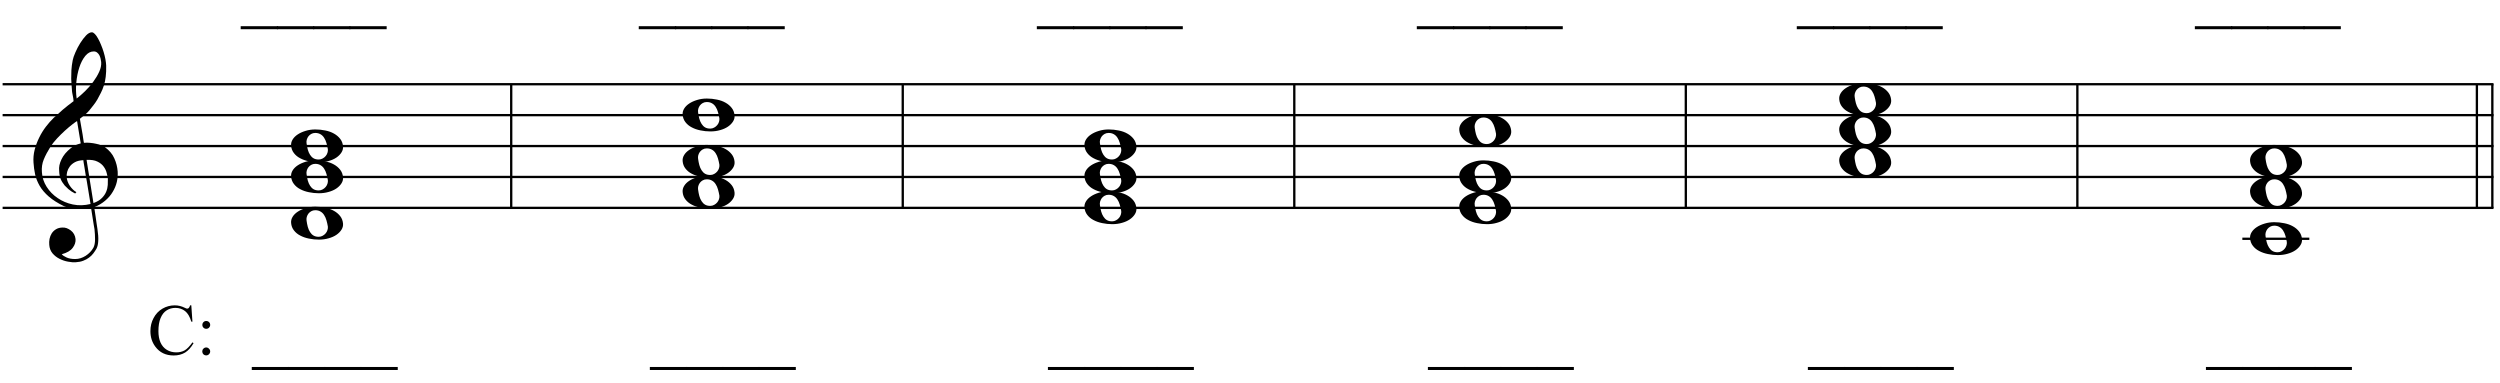 <?xml version="1.0" encoding="UTF-8"?>
<svg xmlns="http://www.w3.org/2000/svg" xmlns:xlink="http://www.w3.org/1999/xlink" width="414.5pt" height="63.5pt" viewBox="0 0 414.5 63.5" version="1.1">
<defs>
<g>
<symbol overflow="visible" id="glyph0-0">
<path style="stroke:none;" d=""/>
</symbol>
<symbol overflow="visible" id="glyph0-1">
<path style="stroke:none;" d="M 9.547 5.172 C 9.172 5.234 8.766 5.27 8.328 5.281 C 7.898 5.301 7.477 5.289 7.062 5.25 C 6.656 5.219 6.273 5.172 5.922 5.109 C 5.578 5.047 5.297 4.961 5.078 4.859 C 4.023 4.348 3.176 3.812 2.531 3.25 C 1.883 2.688 1.379 2.094 1.016 1.469 C 0.66 0.852 0.41 0.223 0.266 -0.422 C 0.129 -1.066 0.039 -1.719 0 -2.375 C -0.051 -3.082 0.008 -3.789 0.188 -4.5 C 0.375 -5.219 0.629 -5.898 0.953 -6.547 C 1.273 -7.203 1.645 -7.801 2.062 -8.344 C 2.477 -8.883 2.898 -9.363 3.328 -9.781 C 3.816 -10.238 4.328 -10.695 4.859 -11.156 C 5.398 -11.613 5.992 -12.082 6.641 -12.562 C 6.629 -12.738 6.613 -12.895 6.594 -13.031 C 6.57 -13.176 6.547 -13.316 6.516 -13.453 C 6.492 -13.598 6.461 -13.758 6.422 -13.938 C 6.391 -14.113 6.367 -14.332 6.359 -14.594 C 6.359 -14.707 6.344 -14.91 6.312 -15.203 C 6.281 -15.492 6.258 -15.848 6.25 -16.266 C 6.25 -16.68 6.258 -17.156 6.281 -17.688 C 6.312 -18.219 6.383 -18.773 6.5 -19.359 C 6.562 -19.691 6.707 -20.117 6.938 -20.641 C 7.164 -21.172 7.43 -21.68 7.734 -22.172 C 8.047 -22.672 8.367 -23.098 8.703 -23.453 C 9.047 -23.805 9.367 -23.984 9.672 -23.984 C 9.828 -23.984 9.992 -23.891 10.172 -23.703 C 10.348 -23.523 10.52 -23.281 10.688 -22.969 C 10.863 -22.664 11.031 -22.316 11.188 -21.922 C 11.352 -21.535 11.5 -21.133 11.625 -20.719 C 11.75 -20.312 11.848 -19.91 11.922 -19.516 C 11.992 -19.117 12.035 -18.77 12.047 -18.469 C 12.066 -17.758 12.039 -17.133 11.969 -16.594 C 11.906 -16.051 11.801 -15.566 11.656 -15.141 C 11.52 -14.711 11.359 -14.316 11.172 -13.953 C 10.992 -13.586 10.801 -13.223 10.594 -12.859 C 10.375 -12.484 10.148 -12.156 9.922 -11.875 C 9.703 -11.594 9.477 -11.312 9.25 -11.031 C 9 -10.727 8.738 -10.477 8.469 -10.281 C 8.207 -10.082 7.945 -9.867 7.688 -9.641 C 7.812 -8.941 7.922 -8.312 8.016 -7.75 C 8.055 -7.5 8.098 -7.258 8.141 -7.031 C 8.18 -6.801 8.211 -6.586 8.234 -6.391 C 8.266 -6.191 8.289 -6.023 8.312 -5.891 C 8.344 -5.766 8.359 -5.688 8.359 -5.656 C 8.691 -5.695 9.031 -5.695 9.375 -5.656 C 9.727 -5.625 10.062 -5.57 10.375 -5.5 C 10.695 -5.438 10.984 -5.348 11.234 -5.234 C 11.492 -5.129 11.695 -5.031 11.844 -4.938 C 12.582 -4.395 13.102 -3.77 13.406 -3.062 C 13.719 -2.363 13.898 -1.645 13.953 -0.906 C 13.992 -0.332 13.945 0.242 13.812 0.828 C 13.676 1.41 13.445 1.961 13.125 2.484 C 12.812 3.016 12.395 3.5 11.875 3.938 C 11.363 4.375 10.758 4.734 10.062 5.016 C 10.145 5.578 10.223 6.098 10.297 6.578 C 10.359 6.992 10.414 7.395 10.469 7.781 C 10.531 8.164 10.57 8.438 10.594 8.594 C 10.719 9.406 10.766 10.07 10.734 10.594 C 10.711 11.125 10.613 11.555 10.438 11.891 C 10.281 12.16 10.102 12.426 9.906 12.688 C 9.707 12.945 9.473 13.176 9.203 13.375 C 8.93 13.582 8.613 13.754 8.25 13.891 C 7.883 14.035 7.473 14.117 7.016 14.141 C 6.66 14.172 6.234 14.141 5.734 14.047 C 5.242 13.961 4.773 13.805 4.328 13.578 C 3.879 13.359 3.488 13.055 3.156 12.672 C 2.832 12.285 2.648 11.812 2.609 11.25 C 2.578 10.926 2.594 10.598 2.656 10.266 C 2.727 9.93 2.848 9.629 3.016 9.359 C 3.191 9.086 3.422 8.863 3.703 8.688 C 3.984 8.508 4.328 8.41 4.734 8.391 C 4.984 8.367 5.234 8.398 5.484 8.484 C 5.734 8.578 5.969 8.707 6.188 8.875 C 6.406 9.039 6.582 9.242 6.719 9.484 C 6.852 9.734 6.938 10.004 6.969 10.297 C 7.008 10.797 6.852 11.281 6.5 11.75 C 6.145 12.227 5.539 12.582 4.688 12.812 C 4.832 13 5.094 13.176 5.469 13.344 C 5.852 13.52 6.332 13.609 6.906 13.609 C 7.508 13.609 8.086 13.43 8.641 13.078 C 9.191 12.723 9.617 12.281 9.922 11.75 C 10.109 11.395 10.203 10.93 10.203 10.359 C 10.203 9.797 10.172 9.227 10.109 8.656 C 10.078 8.551 10.035 8.312 9.984 7.938 C 9.93 7.562 9.867 7.172 9.797 6.766 C 9.734 6.285 9.648 5.754 9.547 5.172 Z M 9.984 -20.812 C 9.453 -20.812 8.984 -20.562 8.578 -20.062 C 8.172 -19.562 7.844 -18.926 7.594 -18.156 C 7.344 -17.395 7.176 -16.555 7.094 -15.641 C 7.008 -14.723 7.031 -13.844 7.156 -13 C 7.602 -13.344 8.07 -13.754 8.562 -14.234 C 9.062 -14.723 9.508 -15.238 9.906 -15.781 C 10.312 -16.332 10.641 -16.883 10.891 -17.438 C 11.148 -18 11.258 -18.535 11.219 -19.047 C 11.195 -19.211 11.164 -19.395 11.125 -19.594 C 11.082 -19.801 11.016 -19.992 10.922 -20.172 C 10.828 -20.348 10.703 -20.5 10.547 -20.625 C 10.398 -20.75 10.211 -20.812 9.984 -20.812 Z M 9.938 4.328 C 10.531 4.117 10.988 3.848 11.312 3.516 C 11.645 3.191 11.891 2.836 12.047 2.453 C 12.203 2.078 12.289 1.695 12.312 1.312 C 12.332 0.926 12.336 0.582 12.328 0.281 C 12.297 0.039 12.234 -0.258 12.141 -0.625 C 12.055 -1 11.891 -1.359 11.641 -1.703 C 11.398 -2.047 11.051 -2.328 10.594 -2.547 C 10.145 -2.773 9.547 -2.867 8.797 -2.828 Z M 8.266 -2.781 C 7.703 -2.758 7.238 -2.648 6.875 -2.453 C 6.508 -2.254 6.223 -2.016 6.016 -1.734 C 5.805 -1.453 5.66 -1.156 5.578 -0.844 C 5.504 -0.531 5.477 -0.25 5.5 0 C 5.508 0.25 5.562 0.5 5.656 0.75 C 5.75 1.008 5.875 1.254 6.031 1.484 C 6.188 1.711 6.359 1.914 6.547 2.094 C 6.734 2.281 6.922 2.422 7.109 2.516 C 7.086 2.547 7.066 2.57 7.047 2.594 C 7.023 2.613 7 2.641 6.969 2.672 C 6.938 2.691 6.914 2.719 6.906 2.75 C 6.477 2.539 6.102 2.297 5.781 2.016 C 5.469 1.734 5.266 1.535 5.172 1.422 C 5.016 1.211 4.879 1.023 4.766 0.859 C 4.66 0.691 4.57 0.516 4.5 0.328 C 4.438 0.148 4.379 -0.047 4.328 -0.266 C 4.285 -0.484 4.258 -0.742 4.25 -1.047 C 4.219 -1.328 4.234 -1.629 4.297 -1.953 C 4.367 -2.273 4.484 -2.598 4.641 -2.922 C 4.797 -3.254 5 -3.57 5.25 -3.875 C 5.508 -4.188 5.812 -4.477 6.156 -4.75 C 6.332 -4.895 6.488 -5.004 6.625 -5.078 C 6.77 -5.16 6.906 -5.234 7.031 -5.297 C 7.156 -5.359 7.281 -5.406 7.406 -5.438 C 7.539 -5.477 7.68 -5.52 7.828 -5.562 L 7.219 -9.266 C 7.051 -9.172 6.781 -8.977 6.406 -8.688 C 6.039 -8.406 5.641 -8.066 5.203 -7.672 C 4.766 -7.273 4.332 -6.848 3.906 -6.391 C 3.477 -5.93 3.125 -5.488 2.844 -5.062 C 2.352 -4.281 1.973 -3.562 1.703 -2.906 C 1.43 -2.25 1.328 -1.539 1.391 -0.781 C 1.441 0.082 1.703 0.883 2.172 1.625 C 2.648 2.375 3.258 3 4 3.5 C 4.738 4.008 5.578 4.363 6.516 4.562 C 7.461 4.758 8.441 4.734 9.453 4.484 C 9.234 3.129 9.035 1.922 8.859 0.859 C 8.773 0.41 8.695 -0.031 8.625 -0.469 C 8.562 -0.906 8.5 -1.297 8.438 -1.641 C 8.375 -1.984 8.328 -2.258 8.297 -2.469 C 8.273 -2.676 8.266 -2.781 8.266 -2.781 Z M 8.266 -2.781 "/>
</symbol>
<symbol overflow="visible" id="glyph0-2">
<path style="stroke:none;" d="M 0 -0.062 C -0.031 -0.414 0.051 -0.754 0.25 -1.078 C 0.445 -1.398 0.727 -1.68 1.094 -1.922 C 1.469 -2.172 1.906 -2.367 2.406 -2.516 C 2.906 -2.672 3.441 -2.75 4.016 -2.75 C 4.586 -2.75 5.141 -2.691 5.672 -2.578 C 6.211 -2.473 6.691 -2.301 7.109 -2.062 C 7.523 -1.832 7.867 -1.539 8.141 -1.188 C 8.41 -0.844 8.566 -0.43 8.609 0.047 C 8.641 0.398 8.555 0.734 8.359 1.047 C 8.16 1.367 7.879 1.656 7.516 1.906 C 7.148 2.156 6.719 2.348 6.219 2.484 C 5.719 2.629 5.18 2.703 4.609 2.703 C 4.035 2.703 3.484 2.645 2.953 2.531 C 2.422 2.426 1.941 2.258 1.516 2.031 C 1.086 1.812 0.738 1.523 0.469 1.172 C 0.195 0.828 0.039 0.414 0 -0.062 Z M 2.562 -0.453 C 2.613 -0.078 2.68 0.27 2.766 0.594 C 2.859 0.926 2.984 1.211 3.141 1.453 C 3.297 1.703 3.488 1.895 3.719 2.031 C 3.945 2.164 4.234 2.234 4.578 2.234 C 4.816 2.234 5.035 2.176 5.234 2.062 C 5.43 1.957 5.598 1.82 5.734 1.656 C 5.867 1.5 5.969 1.316 6.031 1.109 C 6.094 0.91 6.113 0.719 6.094 0.531 C 6.031 0.164 5.953 -0.176 5.859 -0.5 C 5.766 -0.832 5.633 -1.125 5.469 -1.375 C 5.312 -1.625 5.113 -1.816 4.875 -1.953 C 4.633 -2.098 4.344 -2.172 4 -2.172 C 3.75 -2.172 3.523 -2.113 3.328 -2 C 3.141 -1.895 2.984 -1.758 2.859 -1.594 C 2.742 -1.438 2.656 -1.254 2.594 -1.047 C 2.539 -0.836 2.531 -0.641 2.562 -0.453 Z M 2.562 -0.453 "/>
</symbol>
<symbol overflow="visible" id="glyph1-0">
<path style="stroke:none;" d="M 1.672 0 L 1.672 -7.5 L 7.672 -7.5 L 7.672 0 Z M 1.859 -0.188 L 7.484 -0.188 L 7.484 -7.312 L 1.859 -7.312 Z M 1.859 -0.188 "/>
</symbol>
<symbol overflow="visible" id="glyph1-1">
<path style="stroke:none;" d="M 7.219 -8.125 L 7.406 -5.422 L 7.219 -5.422 C 6.977 -6.234 6.633 -6.816 6.188 -7.172 C 5.738 -7.523 5.203 -7.703 4.578 -7.703 C 4.047 -7.703 3.566 -7.566 3.141 -7.297 C 2.711 -7.035 2.375 -6.609 2.125 -6.016 C 1.883 -5.43 1.766 -4.707 1.766 -3.844 C 1.766 -3.125 1.879 -2.5 2.109 -1.969 C 2.348 -1.438 2.695 -1.031 3.156 -0.75 C 3.613 -0.469 4.141 -0.328 4.734 -0.328 C 5.254 -0.328 5.711 -0.438 6.109 -0.656 C 6.504 -0.883 6.938 -1.328 7.406 -1.984 L 7.594 -1.859 C 7.188 -1.148 6.719 -0.629 6.188 -0.297 C 5.656 0.023 5.023 0.188 4.297 0.188 C 2.984 0.188 1.969 -0.301 1.25 -1.281 C 0.707 -2.008 0.438 -2.863 0.438 -3.844 C 0.438 -4.645 0.613 -5.375 0.969 -6.031 C 1.32 -6.695 1.812 -7.211 2.438 -7.578 C 3.062 -7.941 3.742 -8.125 4.484 -8.125 C 5.055 -8.125 5.617 -7.984 6.172 -7.703 C 6.336 -7.617 6.457 -7.578 6.531 -7.578 C 6.633 -7.578 6.723 -7.613 6.797 -7.688 C 6.898 -7.789 6.973 -7.938 7.016 -8.125 Z M 7.219 -8.125 "/>
</symbol>
<symbol overflow="visible" id="glyph1-2">
<path style="stroke:none;" d="M 1.688 -5.531 C 1.875 -5.531 2.031 -5.469 2.156 -5.344 C 2.281 -5.219 2.344 -5.062 2.344 -4.875 C 2.344 -4.695 2.281 -4.547 2.156 -4.422 C 2.031 -4.297 1.875 -4.234 1.688 -4.234 C 1.508 -4.234 1.359 -4.297 1.234 -4.422 C 1.109 -4.547 1.047 -4.695 1.047 -4.875 C 1.047 -5.062 1.109 -5.219 1.234 -5.344 C 1.359 -5.469 1.508 -5.531 1.688 -5.531 Z M 1.688 -1.141 C 1.863 -1.141 2.016 -1.07 2.141 -0.938 C 2.273 -0.812 2.344 -0.66 2.344 -0.484 C 2.344 -0.305 2.273 -0.148 2.141 -0.016 C 2.016 0.109 1.863 0.172 1.688 0.172 C 1.5 0.172 1.344 0.109 1.219 -0.016 C 1.094 -0.148 1.031 -0.305 1.031 -0.484 C 1.031 -0.66 1.094 -0.812 1.219 -0.938 C 1.344 -1.07 1.5 -1.141 1.688 -1.141 Z M 1.688 -1.141 "/>
</symbol>
<symbol overflow="visible" id="glyph1-3">
<path style="stroke:none;" d=""/>
</symbol>
<symbol overflow="visible" id="glyph1-4">
<path style="stroke:none;" d="M 6.109 2.594 L -0.094 2.594 L -0.094 2.094 L 6.109 2.094 Z M 6.109 2.594 "/>
</symbol>
</g>
</defs>
<g id="surface1">
<rect x="0" y="0" width="414.5" height="63.5" style="fill:rgb(100%,100%,100%);fill-opacity:1;stroke:none;"/>
<g style="fill:rgb(0%,0%,0%);fill-opacity:1;">
  <use xlink:href="#glyph0-1" x="5.557" y="29.338"/>
</g>
<path style="fill:none;stroke-width:0.384;stroke-linecap:butt;stroke-linejoin:miter;stroke:rgb(0%,0%,0%);stroke-opacity:1;stroke-miterlimit:10;" d="M 247.258 379.035 L 247.258 358.535 " transform="matrix(1,0,0,-1,-162.5,393)"/>
<path style="fill:none;stroke-width:0.384;stroke-linecap:butt;stroke-linejoin:miter;stroke:rgb(0%,0%,0%);stroke-opacity:1;stroke-miterlimit:10;" d="M 312.176 379.035 L 312.176 358.535 " transform="matrix(1,0,0,-1,-162.5,393)"/>
<path style="fill:none;stroke-width:0.384;stroke-linecap:butt;stroke-linejoin:miter;stroke:rgb(0%,0%,0%);stroke-opacity:1;stroke-miterlimit:10;" d="M 377.094 379.035 L 377.094 358.535 " transform="matrix(1,0,0,-1,-162.5,393)"/>
<path style="fill:none;stroke-width:0.384;stroke-linecap:butt;stroke-linejoin:miter;stroke:rgb(0%,0%,0%);stroke-opacity:1;stroke-miterlimit:10;" d="M 442.008 379.035 L 442.008 358.535 " transform="matrix(1,0,0,-1,-162.5,393)"/>
<path style="fill:none;stroke-width:0.384;stroke-linecap:butt;stroke-linejoin:miter;stroke:rgb(0%,0%,0%);stroke-opacity:1;stroke-miterlimit:10;" d="M 506.926 379.035 L 506.926 358.535 " transform="matrix(1,0,0,-1,-162.5,393)"/>
<path style="fill:none;stroke-width:0.384;stroke-linecap:butt;stroke-linejoin:miter;stroke:rgb(0%,0%,0%);stroke-opacity:1;stroke-miterlimit:10;" d="M 575.73 379.035 L 575.73 358.535 " transform="matrix(1,0,0,-1,-162.5,393)"/>
<path style="fill:none;stroke-width:0.384;stroke-linecap:butt;stroke-linejoin:miter;stroke:rgb(0%,0%,0%);stroke-opacity:1;stroke-miterlimit:10;" d="M 573.168 379.035 L 573.168 358.535 " transform="matrix(1,0,0,-1,-162.5,393)"/>
<path style="fill:none;stroke-width:0.384;stroke-linecap:butt;stroke-linejoin:miter;stroke:rgb(0%,0%,0%);stroke-opacity:1;stroke-miterlimit:10;" d="M 162.934 379.035 L 575.922 379.035 " transform="matrix(1,0,0,-1,-162.5,393)"/>
<path style="fill:none;stroke-width:0.384;stroke-linecap:butt;stroke-linejoin:miter;stroke:rgb(0%,0%,0%);stroke-opacity:1;stroke-miterlimit:10;" d="M 162.934 373.91 L 575.922 373.91 " transform="matrix(1,0,0,-1,-162.5,393)"/>
<path style="fill:none;stroke-width:0.384;stroke-linecap:butt;stroke-linejoin:miter;stroke:rgb(0%,0%,0%);stroke-opacity:1;stroke-miterlimit:10;" d="M 162.934 368.785 L 575.922 368.785 " transform="matrix(1,0,0,-1,-162.5,393)"/>
<path style="fill:none;stroke-width:0.384;stroke-linecap:butt;stroke-linejoin:miter;stroke:rgb(0%,0%,0%);stroke-opacity:1;stroke-miterlimit:10;" d="M 162.934 363.66 L 575.922 363.66 " transform="matrix(1,0,0,-1,-162.5,393)"/>
<path style="fill:none;stroke-width:0.384;stroke-linecap:butt;stroke-linejoin:miter;stroke:rgb(0%,0%,0%);stroke-opacity:1;stroke-miterlimit:10;" d="M 162.934 358.535 L 575.922 358.535 " transform="matrix(1,0,0,-1,-162.5,393)"/>
<g style="fill:rgb(0%,0%,0%);fill-opacity:1;">
  <use xlink:href="#glyph0-2" x="48.266" y="24.213"/>
</g>
<g style="fill:rgb(0%,0%,0%);fill-opacity:1;">
  <use xlink:href="#glyph0-2" x="48.266" y="29.338"/>
</g>
<g style="fill:rgb(0%,0%,0%);fill-opacity:1;">
  <use xlink:href="#glyph0-2" x="48.266" y="37.026"/>
</g>
<g style="fill:rgb(0%,0%,0%);fill-opacity:1;">
  <use xlink:href="#glyph0-2" x="113.182" y="19.088"/>
</g>
<g style="fill:rgb(0%,0%,0%);fill-opacity:1;">
  <use xlink:href="#glyph0-2" x="113.182" y="26.776"/>
</g>
<g style="fill:rgb(0%,0%,0%);fill-opacity:1;">
  <use xlink:href="#glyph0-2" x="113.182" y="31.901"/>
</g>
<g style="fill:rgb(0%,0%,0%);fill-opacity:1;">
  <use xlink:href="#glyph0-2" x="179.807" y="24.213"/>
</g>
<g style="fill:rgb(0%,0%,0%);fill-opacity:1;">
  <use xlink:href="#glyph0-2" x="179.807" y="29.338"/>
</g>
<g style="fill:rgb(0%,0%,0%);fill-opacity:1;">
  <use xlink:href="#glyph0-2" x="179.807" y="34.464"/>
</g>
<g style="fill:rgb(0%,0%,0%);fill-opacity:1;">
  <use xlink:href="#glyph0-2" x="241.948" y="21.651"/>
</g>
<g style="fill:rgb(0%,0%,0%);fill-opacity:1;">
  <use xlink:href="#glyph0-2" x="241.948" y="29.338"/>
</g>
<g style="fill:rgb(0%,0%,0%);fill-opacity:1;">
  <use xlink:href="#glyph0-2" x="241.948" y="34.464"/>
</g>
<g style="fill:rgb(0%,0%,0%);fill-opacity:1;">
  <use xlink:href="#glyph0-2" x="304.943" y="16.526"/>
</g>
<g style="fill:rgb(0%,0%,0%);fill-opacity:1;">
  <use xlink:href="#glyph0-2" x="304.943" y="21.651"/>
</g>
<g style="fill:rgb(0%,0%,0%);fill-opacity:1;">
  <use xlink:href="#glyph0-2" x="304.943" y="26.776"/>
</g>
<g style="fill:rgb(0%,0%,0%);fill-opacity:1;">
  <use xlink:href="#glyph0-2" x="373.062" y="26.776"/>
</g>
<g style="fill:rgb(0%,0%,0%);fill-opacity:1;">
  <use xlink:href="#glyph0-2" x="373.062" y="31.901"/>
</g>
<path style="fill:none;stroke-width:0.384;stroke-linecap:butt;stroke-linejoin:miter;stroke:rgb(0%,0%,0%);stroke-opacity:1;stroke-miterlimit:10;" d="M 534.281 353.41 L 545.387 353.41 " transform="matrix(1,0,0,-1,-162.5,393)"/>
<g style="fill:rgb(0%,0%,0%);fill-opacity:1;">
  <use xlink:href="#glyph0-2" x="373.062" y="39.589"/>
</g>
<g style="fill:rgb(0%,0%,0%);fill-opacity:1;">
  <use xlink:href="#glyph1-1" x="24.5" y="58.75"/>
  <use xlink:href="#glyph1-2" x="32.504" y="58.75"/>
</g>
<g style="fill:rgb(0%,0%,0%);fill-opacity:1;">
  <use xlink:href="#glyph1-3" x="35.838" y="58.75"/>
  <use xlink:href="#glyph1-3" x="38.838" y="58.75"/>
  <use xlink:href="#glyph1-4" x="41.838" y="58.75"/>
  <use xlink:href="#glyph1-4" x="47.838" y="58.75"/>
  <use xlink:href="#glyph1-4" x="53.838" y="58.75"/>
  <use xlink:href="#glyph1-4" x="59.838" y="58.75"/>
  <use xlink:href="#glyph1-3" x="65.838" y="58.75"/>
  <use xlink:href="#glyph1-3" x="68.838" y="58.75"/>
  <use xlink:href="#glyph1-3" x="71.838" y="58.75"/>
  <use xlink:href="#glyph1-3" x="74.838" y="58.75"/>
  <use xlink:href="#glyph1-3" x="77.838" y="58.75"/>
  <use xlink:href="#glyph1-3" x="80.838" y="58.75"/>
  <use xlink:href="#glyph1-3" x="83.838" y="58.75"/>
  <use xlink:href="#glyph1-3" x="86.838" y="58.75"/>
  <use xlink:href="#glyph1-3" x="89.838" y="58.75"/>
  <use xlink:href="#glyph1-3" x="92.838" y="58.75"/>
  <use xlink:href="#glyph1-3" x="95.838" y="58.75"/>
  <use xlink:href="#glyph1-3" x="98.838" y="58.75"/>
  <use xlink:href="#glyph1-3" x="101.838" y="58.75"/>
  <use xlink:href="#glyph1-3" x="104.838" y="58.75"/>
  <use xlink:href="#glyph1-4" x="107.838" y="58.75"/>
  <use xlink:href="#glyph1-4" x="113.838" y="58.75"/>
  <use xlink:href="#glyph1-4" x="119.838" y="58.75"/>
  <use xlink:href="#glyph1-4" x="125.838" y="58.75"/>
  <use xlink:href="#glyph1-3" x="131.838" y="58.75"/>
  <use xlink:href="#glyph1-3" x="134.838" y="58.75"/>
  <use xlink:href="#glyph1-3" x="137.838" y="58.75"/>
  <use xlink:href="#glyph1-3" x="140.838" y="58.75"/>
  <use xlink:href="#glyph1-3" x="143.838" y="58.75"/>
  <use xlink:href="#glyph1-3" x="146.838" y="58.75"/>
  <use xlink:href="#glyph1-3" x="149.838" y="58.75"/>
  <use xlink:href="#glyph1-3" x="152.838" y="58.75"/>
  <use xlink:href="#glyph1-3" x="155.838" y="58.75"/>
  <use xlink:href="#glyph1-3" x="158.838" y="58.75"/>
  <use xlink:href="#glyph1-3" x="161.838" y="58.75"/>
  <use xlink:href="#glyph1-3" x="164.838" y="58.75"/>
  <use xlink:href="#glyph1-3" x="167.838" y="58.75"/>
  <use xlink:href="#glyph1-3" x="170.838" y="58.75"/>
  <use xlink:href="#glyph1-4" x="173.838" y="58.75"/>
  <use xlink:href="#glyph1-4" x="179.838" y="58.75"/>
  <use xlink:href="#glyph1-4" x="185.838" y="58.75"/>
  <use xlink:href="#glyph1-4" x="191.838" y="58.75"/>
  <use xlink:href="#glyph1-3" x="197.838" y="58.75"/>
  <use xlink:href="#glyph1-3" x="200.838" y="58.75"/>
  <use xlink:href="#glyph1-3" x="203.838" y="58.75"/>
  <use xlink:href="#glyph1-3" x="206.838" y="58.75"/>
  <use xlink:href="#glyph1-3" x="209.838" y="58.75"/>
  <use xlink:href="#glyph1-3" x="212.838" y="58.75"/>
  <use xlink:href="#glyph1-3" x="215.838" y="58.75"/>
  <use xlink:href="#glyph1-3" x="218.838" y="58.75"/>
  <use xlink:href="#glyph1-3" x="221.838" y="58.75"/>
  <use xlink:href="#glyph1-3" x="224.838" y="58.75"/>
  <use xlink:href="#glyph1-3" x="227.838" y="58.75"/>
  <use xlink:href="#glyph1-3" x="230.838" y="58.75"/>
  <use xlink:href="#glyph1-3" x="233.838" y="58.75"/>
  <use xlink:href="#glyph1-4" x="236.838" y="58.75"/>
  <use xlink:href="#glyph1-4" x="242.838" y="58.75"/>
  <use xlink:href="#glyph1-4" x="248.838" y="58.75"/>
  <use xlink:href="#glyph1-4" x="254.838" y="58.75"/>
  <use xlink:href="#glyph1-3" x="260.838" y="58.75"/>
  <use xlink:href="#glyph1-3" x="263.838" y="58.75"/>
  <use xlink:href="#glyph1-3" x="266.838" y="58.75"/>
  <use xlink:href="#glyph1-3" x="269.838" y="58.75"/>
  <use xlink:href="#glyph1-3" x="272.838" y="58.75"/>
  <use xlink:href="#glyph1-3" x="275.838" y="58.75"/>
  <use xlink:href="#glyph1-3" x="278.838" y="58.75"/>
  <use xlink:href="#glyph1-3" x="281.838" y="58.75"/>
  <use xlink:href="#glyph1-3" x="284.838" y="58.75"/>
  <use xlink:href="#glyph1-3" x="287.838" y="58.75"/>
  <use xlink:href="#glyph1-3" x="290.838" y="58.75"/>
  <use xlink:href="#glyph1-3" x="293.838" y="58.75"/>
  <use xlink:href="#glyph1-3" x="296.838" y="58.75"/>
  <use xlink:href="#glyph1-4" x="299.838" y="58.75"/>
  <use xlink:href="#glyph1-4" x="305.838" y="58.75"/>
  <use xlink:href="#glyph1-4" x="311.838" y="58.75"/>
  <use xlink:href="#glyph1-4" x="317.838" y="58.75"/>
  <use xlink:href="#glyph1-3" x="323.838" y="58.75"/>
  <use xlink:href="#glyph1-3" x="326.838" y="58.75"/>
  <use xlink:href="#glyph1-3" x="329.838" y="58.75"/>
  <use xlink:href="#glyph1-3" x="332.838" y="58.75"/>
  <use xlink:href="#glyph1-3" x="335.838" y="58.75"/>
  <use xlink:href="#glyph1-3" x="338.838" y="58.75"/>
  <use xlink:href="#glyph1-3" x="341.838" y="58.75"/>
  <use xlink:href="#glyph1-3" x="344.838" y="58.75"/>
  <use xlink:href="#glyph1-3" x="347.838" y="58.75"/>
  <use xlink:href="#glyph1-3" x="350.838" y="58.75"/>
  <use xlink:href="#glyph1-3" x="353.838" y="58.75"/>
  <use xlink:href="#glyph1-3" x="356.838" y="58.75"/>
  <use xlink:href="#glyph1-3" x="359.838" y="58.75"/>
  <use xlink:href="#glyph1-3" x="362.838" y="58.75"/>
  <use xlink:href="#glyph1-4" x="365.838" y="58.75"/>
  <use xlink:href="#glyph1-4" x="371.838" y="58.75"/>
  <use xlink:href="#glyph1-4" x="377.838" y="58.75"/>
  <use xlink:href="#glyph1-4" x="383.838" y="58.75"/>
  <use xlink:href="#glyph1-3" x="389.838" y="58.75"/>
</g>
<g style="fill:rgb(0%,0%,0%);fill-opacity:1;">
  <use xlink:href="#glyph1-4" x="40" y="2.25"/>
  <use xlink:href="#glyph1-4" x="46" y="2.25"/>
  <use xlink:href="#glyph1-4" x="52" y="2.25"/>
  <use xlink:href="#glyph1-4" x="58" y="2.25"/>
  <use xlink:href="#glyph1-3" x="64" y="2.25"/>
  <use xlink:href="#glyph1-3" x="67" y="2.25"/>
  <use xlink:href="#glyph1-3" x="70" y="2.25"/>
  <use xlink:href="#glyph1-3" x="73" y="2.25"/>
  <use xlink:href="#glyph1-3" x="76" y="2.25"/>
  <use xlink:href="#glyph1-3" x="79" y="2.25"/>
  <use xlink:href="#glyph1-3" x="82" y="2.25"/>
  <use xlink:href="#glyph1-3" x="85" y="2.25"/>
  <use xlink:href="#glyph1-3" x="88" y="2.25"/>
  <use xlink:href="#glyph1-3" x="91" y="2.25"/>
  <use xlink:href="#glyph1-3" x="94" y="2.25"/>
  <use xlink:href="#glyph1-3" x="97" y="2.25"/>
  <use xlink:href="#glyph1-3" x="100" y="2.25"/>
  <use xlink:href="#glyph1-3" x="103" y="2.25"/>
  <use xlink:href="#glyph1-4" x="106" y="2.25"/>
  <use xlink:href="#glyph1-4" x="112" y="2.25"/>
  <use xlink:href="#glyph1-4" x="118" y="2.25"/>
  <use xlink:href="#glyph1-4" x="124" y="2.25"/>
  <use xlink:href="#glyph1-3" x="130" y="2.25"/>
  <use xlink:href="#glyph1-3" x="133" y="2.25"/>
  <use xlink:href="#glyph1-3" x="136" y="2.25"/>
  <use xlink:href="#glyph1-3" x="139" y="2.25"/>
  <use xlink:href="#glyph1-3" x="142" y="2.25"/>
  <use xlink:href="#glyph1-3" x="145" y="2.25"/>
  <use xlink:href="#glyph1-3" x="148" y="2.25"/>
  <use xlink:href="#glyph1-3" x="151" y="2.25"/>
  <use xlink:href="#glyph1-3" x="154" y="2.25"/>
  <use xlink:href="#glyph1-3" x="157" y="2.25"/>
  <use xlink:href="#glyph1-3" x="160" y="2.25"/>
  <use xlink:href="#glyph1-3" x="163" y="2.25"/>
  <use xlink:href="#glyph1-3" x="166" y="2.25"/>
  <use xlink:href="#glyph1-3" x="169" y="2.25"/>
  <use xlink:href="#glyph1-4" x="172" y="2.25"/>
  <use xlink:href="#glyph1-4" x="178" y="2.25"/>
  <use xlink:href="#glyph1-4" x="184" y="2.25"/>
  <use xlink:href="#glyph1-4" x="190" y="2.25"/>
  <use xlink:href="#glyph1-3" x="196" y="2.25"/>
  <use xlink:href="#glyph1-3" x="199" y="2.25"/>
  <use xlink:href="#glyph1-3" x="202" y="2.25"/>
  <use xlink:href="#glyph1-3" x="205" y="2.25"/>
  <use xlink:href="#glyph1-3" x="208" y="2.25"/>
  <use xlink:href="#glyph1-3" x="211" y="2.25"/>
  <use xlink:href="#glyph1-3" x="214" y="2.25"/>
  <use xlink:href="#glyph1-3" x="217" y="2.25"/>
  <use xlink:href="#glyph1-3" x="220" y="2.25"/>
  <use xlink:href="#glyph1-3" x="223" y="2.25"/>
  <use xlink:href="#glyph1-3" x="226" y="2.25"/>
  <use xlink:href="#glyph1-3" x="229" y="2.25"/>
  <use xlink:href="#glyph1-3" x="232" y="2.25"/>
  <use xlink:href="#glyph1-4" x="235" y="2.25"/>
  <use xlink:href="#glyph1-4" x="241" y="2.25"/>
  <use xlink:href="#glyph1-4" x="247" y="2.25"/>
  <use xlink:href="#glyph1-4" x="253" y="2.25"/>
  <use xlink:href="#glyph1-3" x="259" y="2.25"/>
  <use xlink:href="#glyph1-3" x="262" y="2.25"/>
  <use xlink:href="#glyph1-3" x="265" y="2.25"/>
  <use xlink:href="#glyph1-3" x="268" y="2.25"/>
  <use xlink:href="#glyph1-3" x="271" y="2.25"/>
  <use xlink:href="#glyph1-3" x="274" y="2.25"/>
  <use xlink:href="#glyph1-3" x="277" y="2.25"/>
  <use xlink:href="#glyph1-3" x="280" y="2.25"/>
  <use xlink:href="#glyph1-3" x="283" y="2.25"/>
  <use xlink:href="#glyph1-3" x="286" y="2.25"/>
  <use xlink:href="#glyph1-3" x="289" y="2.25"/>
  <use xlink:href="#glyph1-3" x="292" y="2.25"/>
  <use xlink:href="#glyph1-3" x="295" y="2.25"/>
  <use xlink:href="#glyph1-4" x="298" y="2.25"/>
  <use xlink:href="#glyph1-4" x="304" y="2.25"/>
  <use xlink:href="#glyph1-4" x="310" y="2.25"/>
  <use xlink:href="#glyph1-4" x="316" y="2.25"/>
  <use xlink:href="#glyph1-3" x="322" y="2.25"/>
  <use xlink:href="#glyph1-3" x="325" y="2.25"/>
  <use xlink:href="#glyph1-3" x="328" y="2.25"/>
  <use xlink:href="#glyph1-3" x="331" y="2.25"/>
  <use xlink:href="#glyph1-3" x="334" y="2.25"/>
  <use xlink:href="#glyph1-3" x="337" y="2.25"/>
  <use xlink:href="#glyph1-3" x="340" y="2.25"/>
  <use xlink:href="#glyph1-3" x="343" y="2.25"/>
  <use xlink:href="#glyph1-3" x="346" y="2.25"/>
  <use xlink:href="#glyph1-3" x="349" y="2.25"/>
  <use xlink:href="#glyph1-3" x="352" y="2.25"/>
  <use xlink:href="#glyph1-3" x="355" y="2.25"/>
  <use xlink:href="#glyph1-3" x="358" y="2.25"/>
  <use xlink:href="#glyph1-3" x="361" y="2.25"/>
  <use xlink:href="#glyph1-4" x="364" y="2.25"/>
  <use xlink:href="#glyph1-4" x="370" y="2.25"/>
  <use xlink:href="#glyph1-4" x="376" y="2.25"/>
  <use xlink:href="#glyph1-4" x="382" y="2.25"/>
</g>
</g>
</svg>
